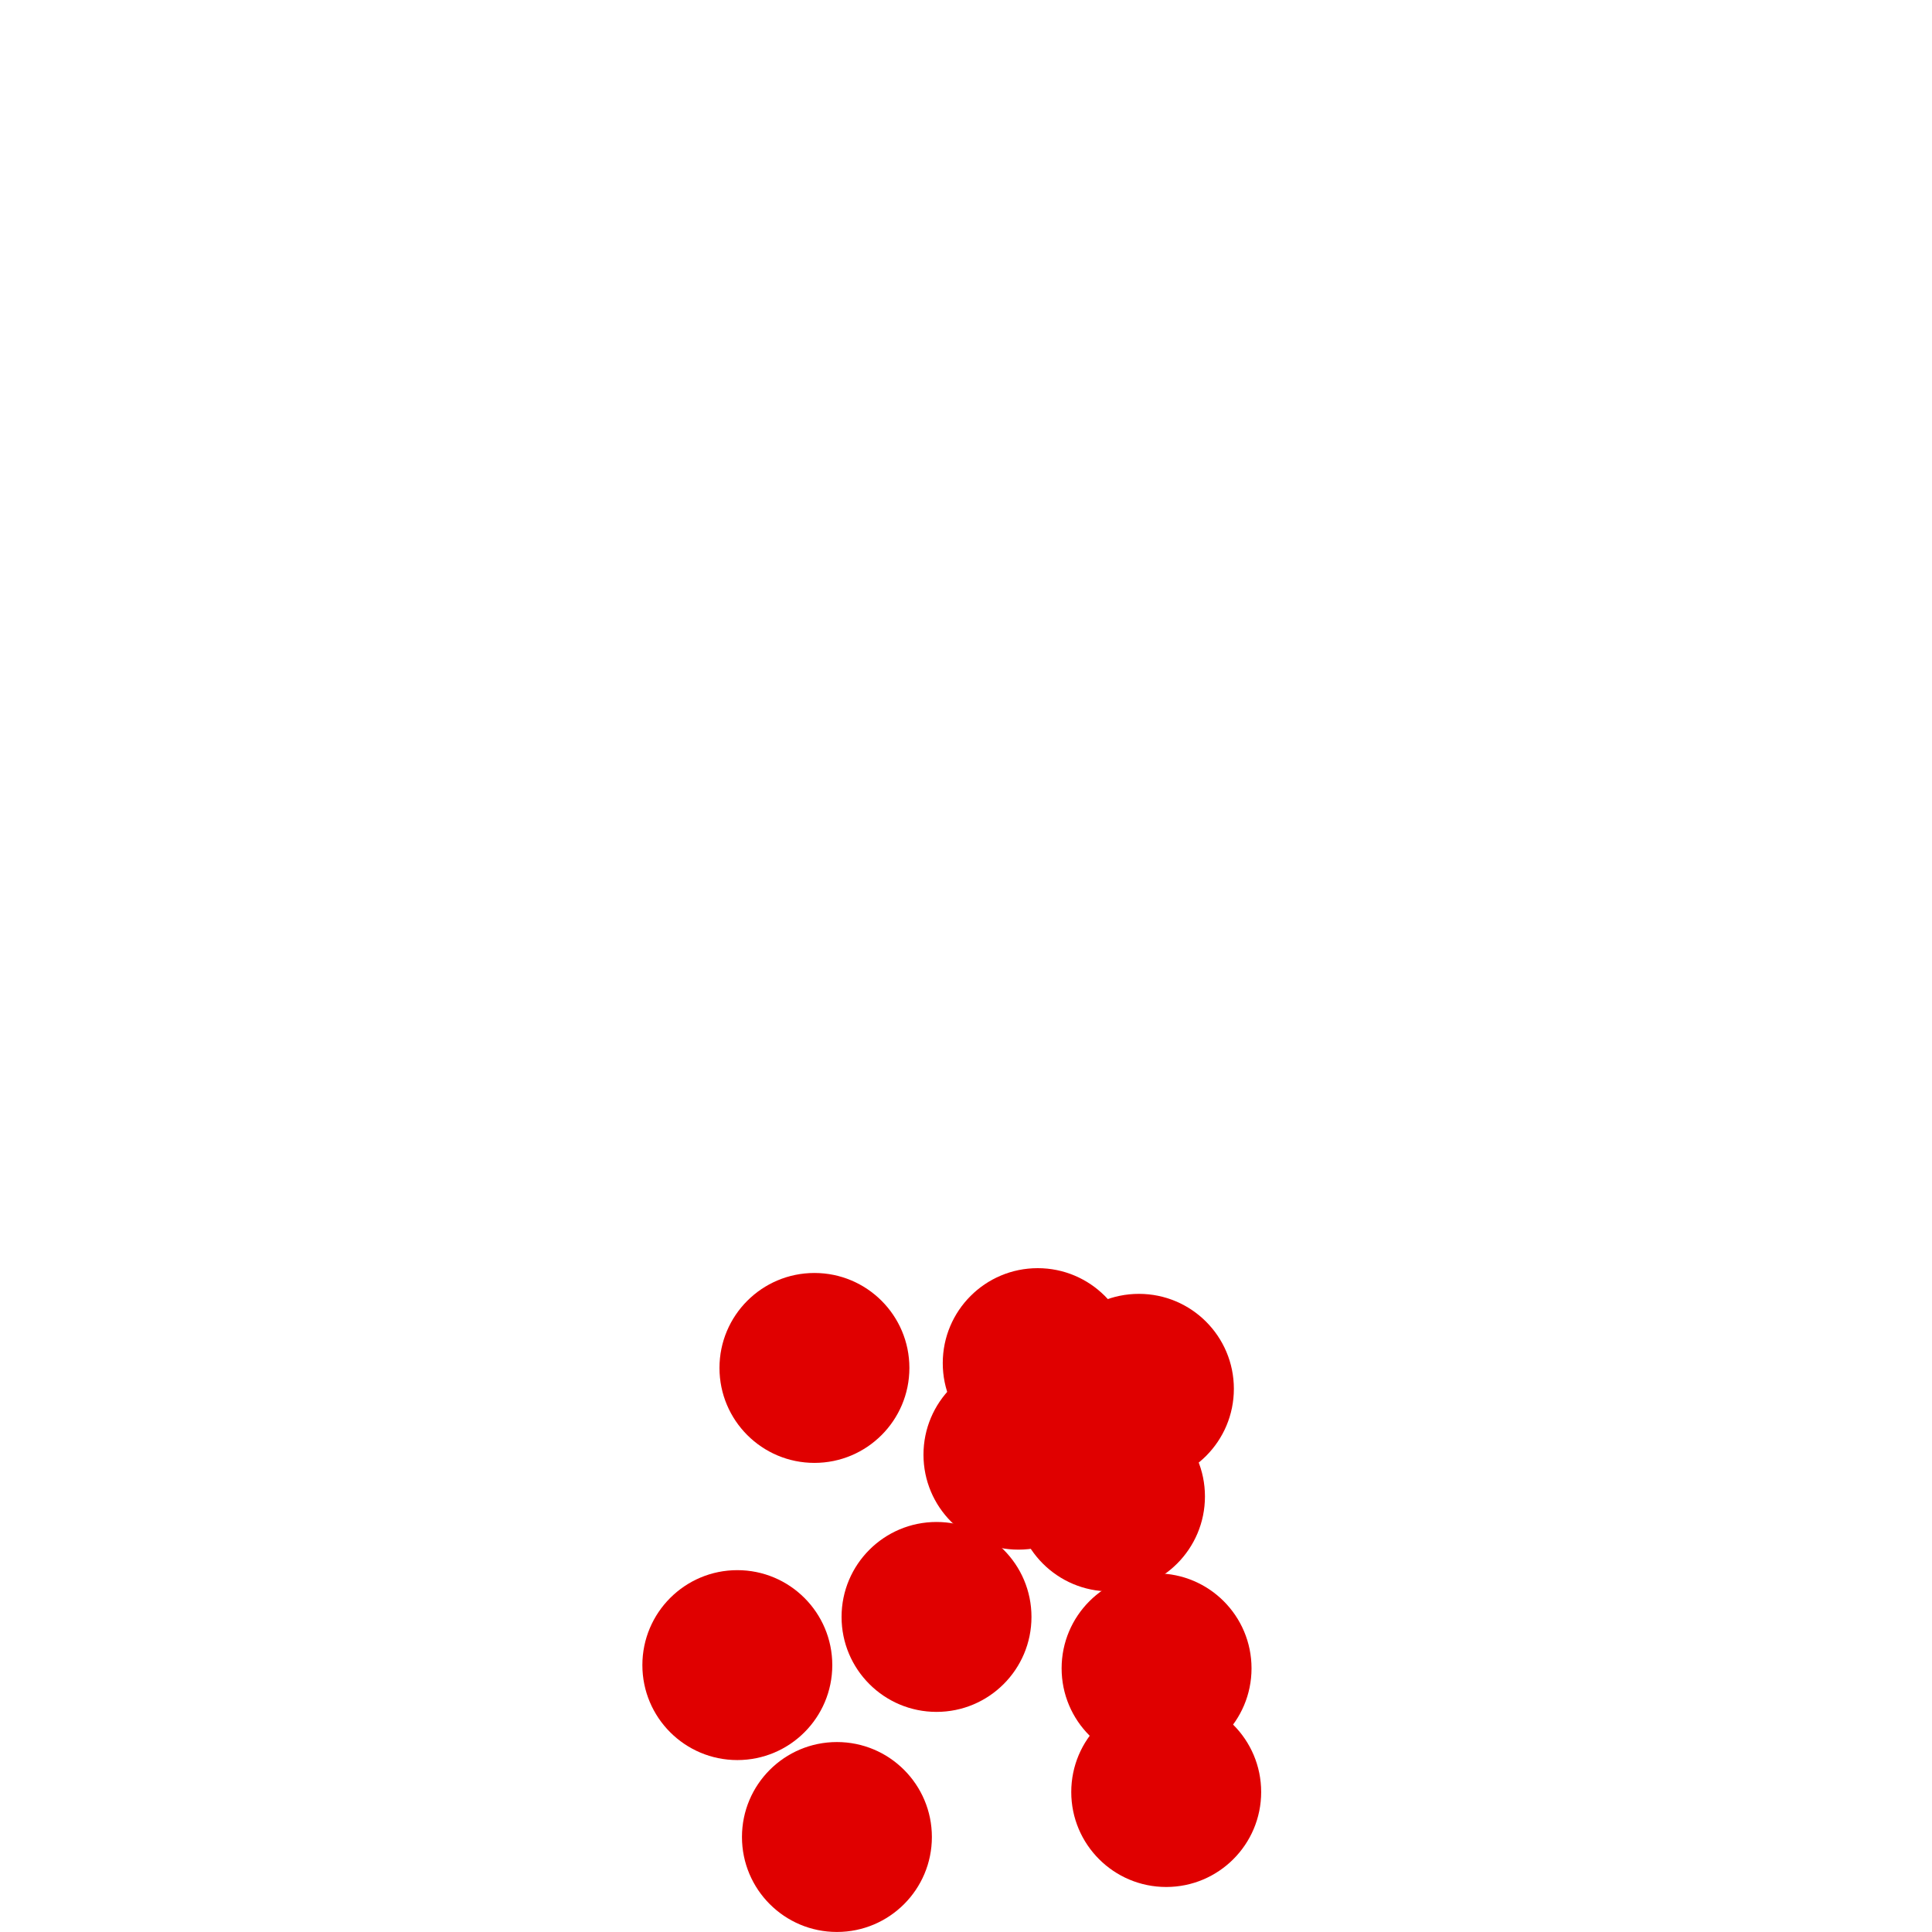 <?xml version="1.0" encoding="UTF-8" standalone="no"?>
<!-- Created with Inkscape (http://www.inkscape.org/) -->

<svg
   xmlns:dc="http://purl.org/dc/elements/1.1/"
   xmlns:cc="http://creativecommons.org/ns#"
   xmlns:rdf="http://www.w3.org/1999/02/22-rdf-syntax-ns#"
   xmlns:svg="http://www.w3.org/2000/svg"
   xmlns="http://www.w3.org/2000/svg"
   xmlns:sodipodi="http://sodipodi.sourceforge.net/DTD/sodipodi-0.dtd"
   xmlns:inkscape="http://www.inkscape.org/namespaces/inkscape"
   width="100"
   height="100"
   version="1.1"
   viewBox="0 0 100 100"
   id="svg26"
   sodipodi:docname="s686_choke.svg"
   inkscape:version="0.92.4 (5da689c313, 2019-01-14)">
  <defs
     id="defs30" />
  <sodipodi:namedview
     pagecolor="#ffffff"
     bordercolor="#666666"
     borderopacity="1"
     objecttolerance="10"
     gridtolerance="10"
     guidetolerance="10"
     inkscape:pageopacity="0"
     inkscape:pageshadow="2"
     inkscape:window-width="1920"
     inkscape:window-height="1017"
     id="namedview28"
     showgrid="false"
     inkscape:zoom="0.36307692"
     inkscape:cx="50"
     inkscape:cy="325"
     inkscape:window-x="1912"
     inkscape:window-y="-8"
     inkscape:window-maximized="1"
     inkscape:current-layer="svg26" />
  <g
     transform="translate(5.155,32.39)"
     id="g24"
     style="fill:#e00000">
    <circle
       cx="38.164"
       cy="62.693"
       r="4.915"
       id="circle4" />
    <circle
       cx="55.208"
       cy="60.365"
       r="4.915"
       id="circle6" />
    <circle
       cx="54.709"
       cy="53.963"
       r="4.915"
       id="circle8" />
    <circle
       cx="33.009"
       cy="53.796"
       r="4.915"
       id="circle10" />
    <circle
       cx="43.319"
       cy="51.302"
       r="4.915"
       id="circle12" />
    <circle
       cx="52.298"
       cy="45.066"
       r="4.915"
       id="circle14" />
    <circle
       cx="47.559"
       cy="42.904"
       r="4.915"
       id="circle16" />
    <circle
       cx="53.795"
       cy="39.495"
       r="4.915"
       id="circle18" />
    <circle
       cx="37"
       cy="38.414"
       r="4.915"
       id="circle20" />
    <circle
       cx="48.557"
       cy="38.165"
       r="4.915"
       id="circle22" />
  </g>
</svg>
